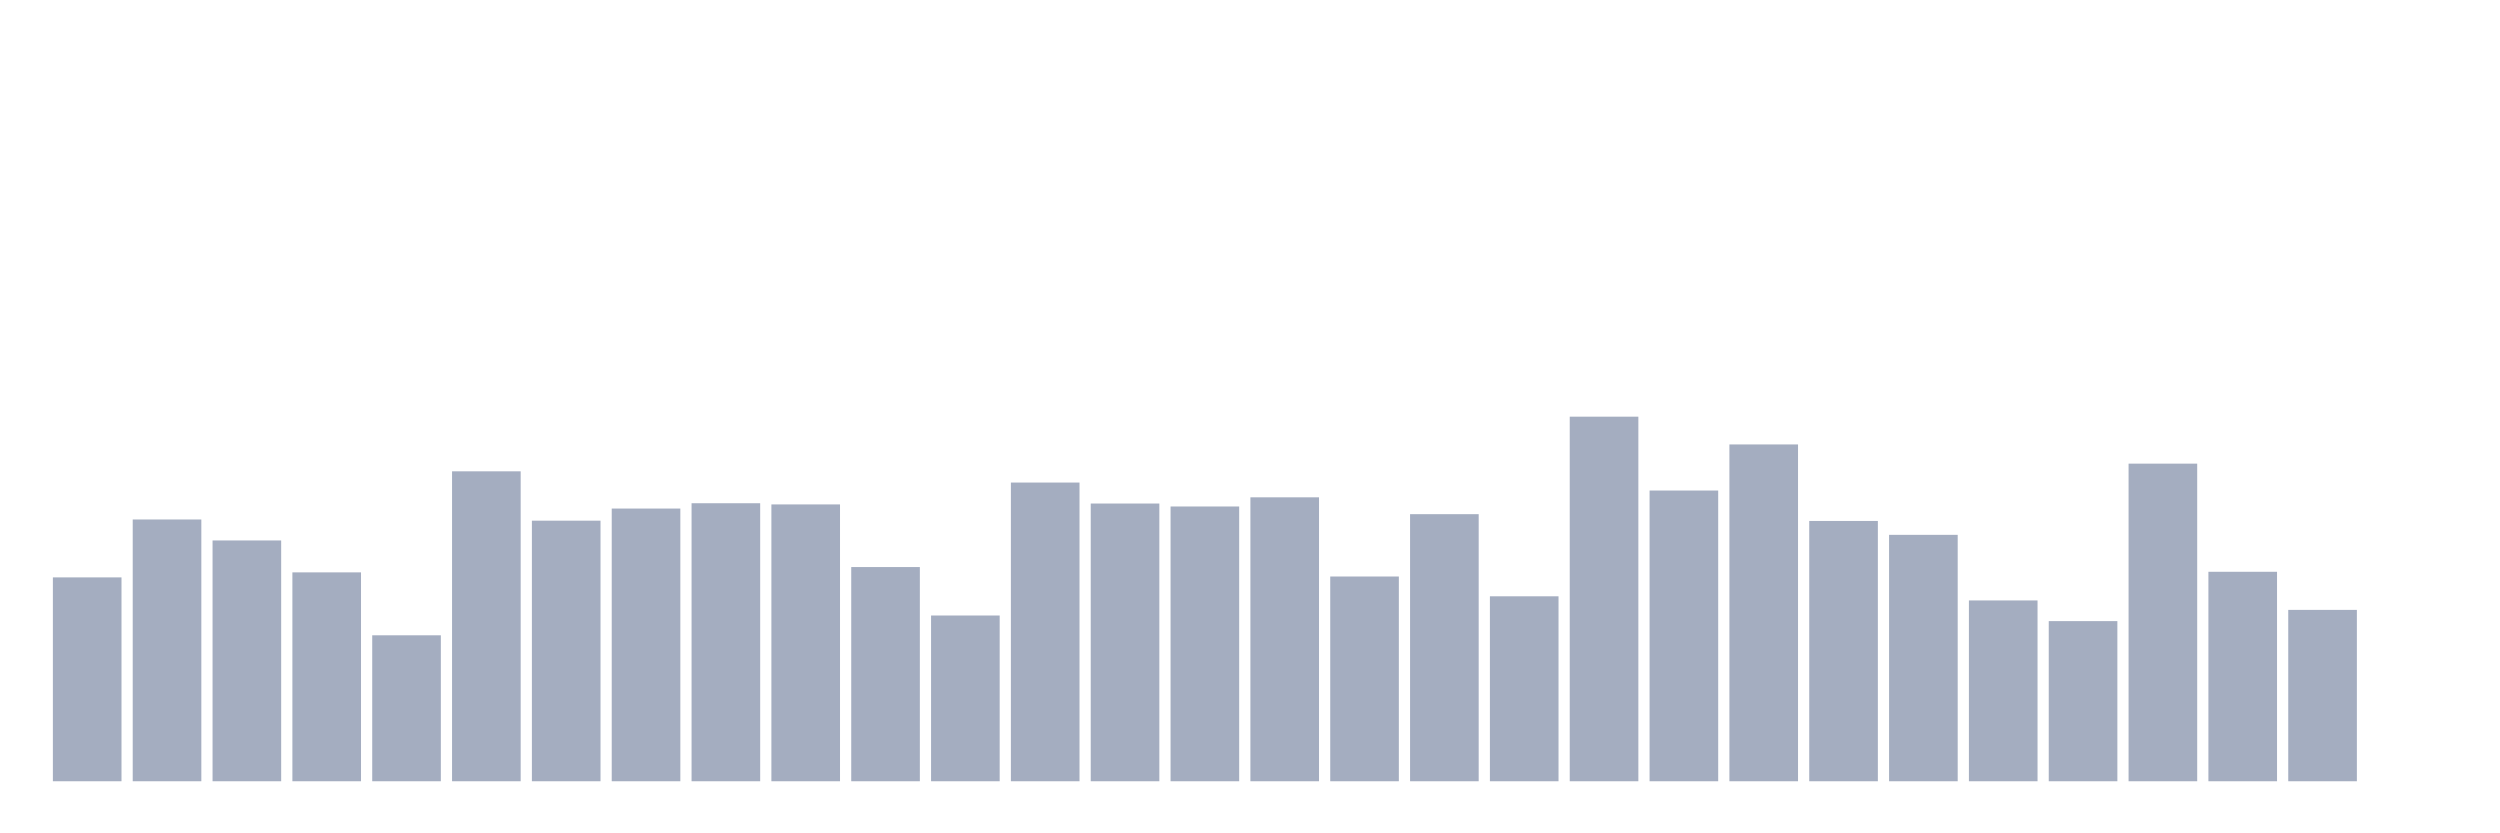 <svg xmlns="http://www.w3.org/2000/svg" viewBox="0 0 480 160"><g transform="translate(10,10)"><rect class="bar" x="0.153" width="13.175" y="100.859" height="39.141" fill="rgb(164,173,192)"></rect><rect class="bar" x="15.482" width="13.175" y="89.741" height="50.259" fill="rgb(164,173,192)"></rect><rect class="bar" x="30.81" width="13.175" y="93.768" height="46.232" fill="rgb(164,173,192)"></rect><rect class="bar" x="46.138" width="13.175" y="99.895" height="40.105" fill="rgb(164,173,192)"></rect><rect class="bar" x="61.466" width="13.175" y="111.977" height="28.023" fill="rgb(164,173,192)"></rect><rect class="bar" x="76.794" width="13.175" y="80.494" height="59.506" fill="rgb(164,173,192)"></rect><rect class="bar" x="92.123" width="13.175" y="89.968" height="50.032" fill="rgb(164,173,192)"></rect><rect class="bar" x="107.451" width="13.175" y="87.642" height="52.358" fill="rgb(164,173,192)"></rect><rect class="bar" x="122.779" width="13.175" y="86.621" height="53.379" fill="rgb(164,173,192)"></rect><rect class="bar" x="138.107" width="13.175" y="86.848" height="53.152" fill="rgb(164,173,192)"></rect><rect class="bar" x="153.436" width="13.175" y="98.874" height="41.126" fill="rgb(164,173,192)"></rect><rect class="bar" x="168.764" width="13.175" y="108.177" height="31.823" fill="rgb(164,173,192)"></rect><rect class="bar" x="184.092" width="13.175" y="82.65" height="57.35" fill="rgb(164,173,192)"></rect><rect class="bar" x="199.42" width="13.175" y="86.677" height="53.323" fill="rgb(164,173,192)"></rect><rect class="bar" x="214.748" width="13.175" y="87.245" height="52.755" fill="rgb(164,173,192)"></rect><rect class="bar" x="230.077" width="13.175" y="85.486" height="54.514" fill="rgb(164,173,192)"></rect><rect class="bar" x="245.405" width="13.175" y="100.689" height="39.311" fill="rgb(164,173,192)"></rect><rect class="bar" x="260.733" width="13.175" y="88.72" height="51.28" fill="rgb(164,173,192)"></rect><rect class="bar" x="276.061" width="13.175" y="104.489" height="35.511" fill="rgb(164,173,192)"></rect><rect class="bar" x="291.39" width="13.175" y="70" height="70" fill="rgb(164,173,192)"></rect><rect class="bar" x="306.718" width="13.175" y="84.182" height="55.818" fill="rgb(164,173,192)"></rect><rect class="bar" x="322.046" width="13.175" y="75.332" height="64.668" fill="rgb(164,173,192)"></rect><rect class="bar" x="337.374" width="13.175" y="90.024" height="49.976" fill="rgb(164,173,192)"></rect><rect class="bar" x="352.702" width="13.175" y="92.69" height="47.31" fill="rgb(164,173,192)"></rect><rect class="bar" x="368.031" width="13.175" y="105.284" height="34.716" fill="rgb(164,173,192)"></rect><rect class="bar" x="383.359" width="13.175" y="109.254" height="30.746" fill="rgb(164,173,192)"></rect><rect class="bar" x="398.687" width="13.175" y="79.019" height="60.981" fill="rgb(164,173,192)"></rect><rect class="bar" x="414.015" width="13.175" y="99.781" height="40.219" fill="rgb(164,173,192)"></rect><rect class="bar" x="429.344" width="13.175" y="107.099" height="32.901" fill="rgb(164,173,192)"></rect><rect class="bar" x="444.672" width="13.175" y="140" height="0" fill="rgb(164,173,192)"></rect></g></svg>